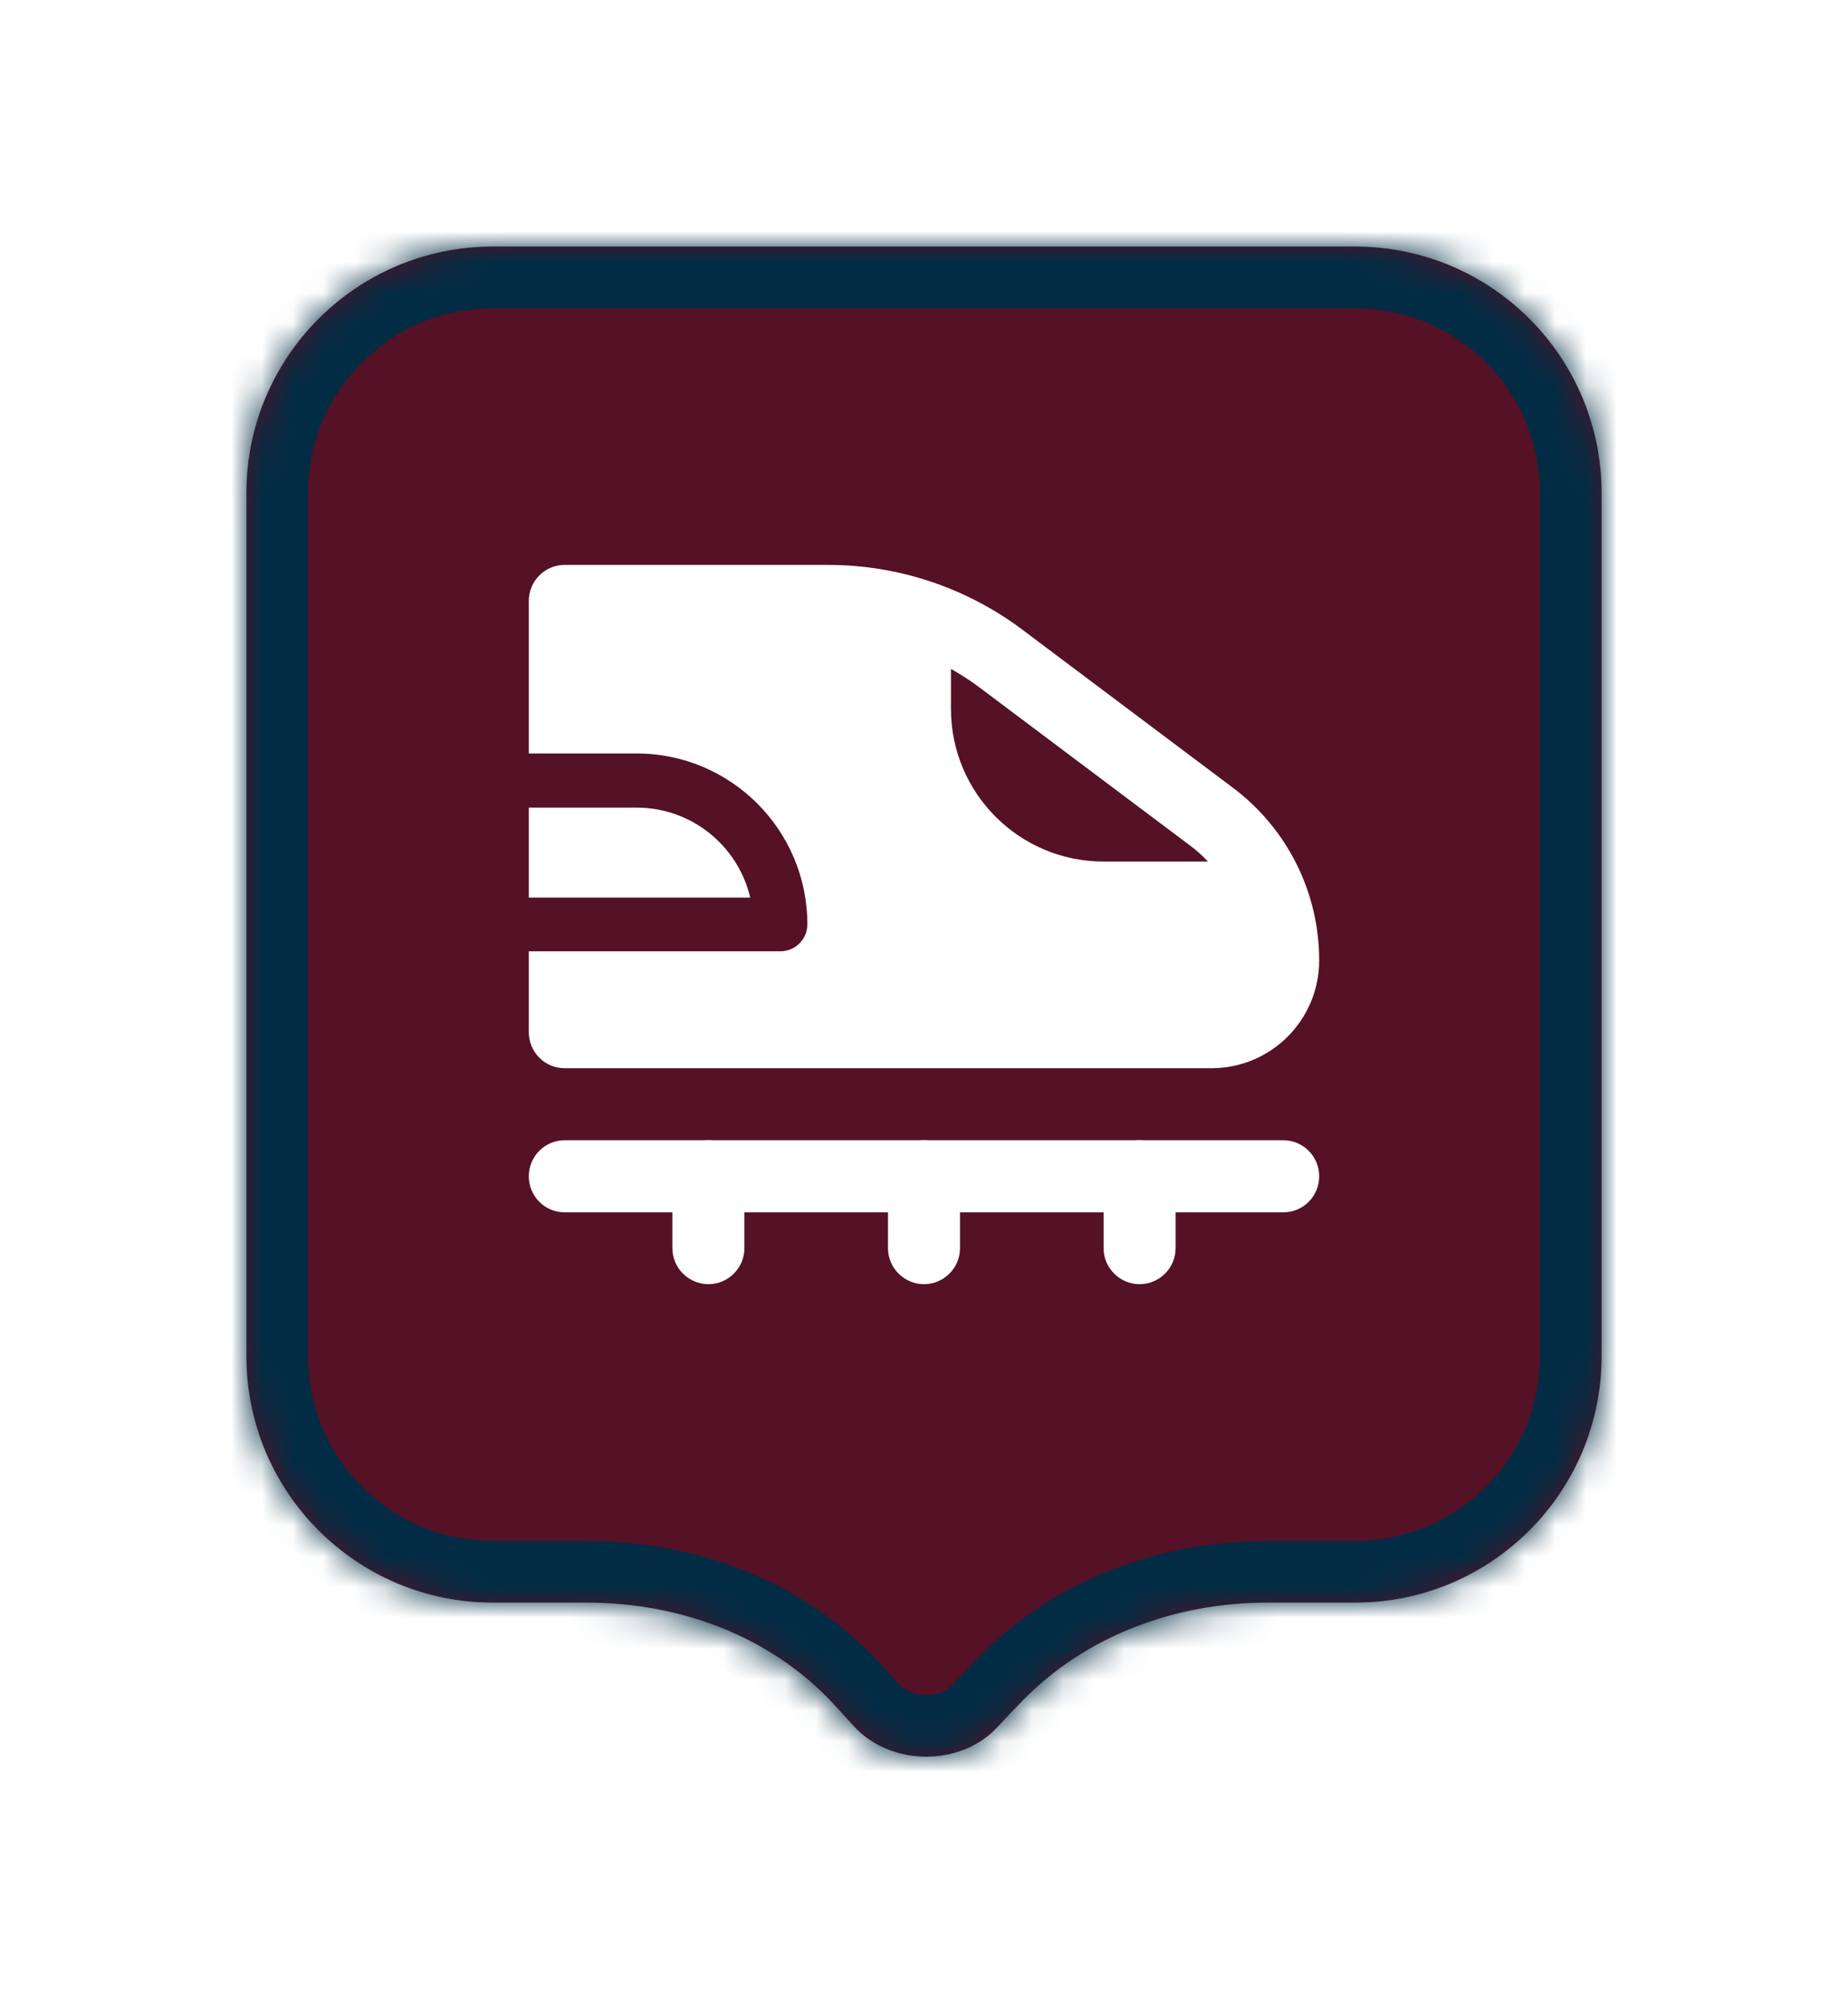 <svg width="60" height="65" viewBox="0 0 60 65" fill="none" xmlns="http://www.w3.org/2000/svg">
<g filter="url(#filter0_d_896_7523)">
<mask id="path-1-inside-1_896_7523" fill="white">
<path fill-rule="evenodd" clip-rule="evenodd" d="M16 6C11.582 6 8 9.582 8 14V27.758V42C8 46.418 11.582 50 16 50H19.049C22.039 50 24.978 51.064 27.023 53.246C27.25 53.489 27.474 53.734 27.694 53.981C28.879 55.312 31.173 55.347 32.384 54.038C32.646 53.755 32.913 53.475 33.184 53.196C35.261 51.062 38.177 50 41.155 50H44C48.418 50 52 46.418 52 42V27.758V14C52 9.582 48.418 6 44 6H16Z"/>
</mask>
<path fill-rule="evenodd" clip-rule="evenodd" d="M16 6C11.582 6 8 9.582 8 14V27.758V42C8 46.418 11.582 50 16 50H19.049C22.039 50 24.978 51.064 27.023 53.246C27.25 53.489 27.474 53.734 27.694 53.981C28.879 55.312 31.173 55.347 32.384 54.038C32.646 53.755 32.913 53.475 33.184 53.196C35.261 51.062 38.177 50 41.155 50H44C48.418 50 52 46.418 52 42V27.758V14C52 9.582 48.418 6 44 6H16Z" fill="#551125"/>
<path d="M27.694 53.981L26.201 55.311L26.201 55.311L27.694 53.981ZM32.384 54.038L33.852 55.397L33.852 55.396L32.384 54.038ZM27.023 53.246L25.563 54.614L27.023 53.246ZM10 14C10 10.686 12.686 8 16 8V4C10.477 4 6 8.477 6 14H10ZM10 27.758V14H6V27.758H10ZM10 42V27.758H6V42H10ZM16 48C12.686 48 10 45.314 10 42H6C6 47.523 10.477 52 16 52V48ZM19.049 48H16V52H19.049V48ZM25.563 54.614C25.78 54.845 25.992 55.078 26.201 55.311L29.188 52.652C28.956 52.391 28.721 52.133 28.482 51.879L25.563 54.614ZM26.201 55.311C28.161 57.513 31.829 57.583 33.852 55.397L30.916 52.68C30.516 53.112 29.597 53.111 29.188 52.651L26.201 55.311ZM33.852 55.396C34.102 55.127 34.357 54.858 34.617 54.591L31.751 51.801C31.469 52.091 31.19 52.384 30.916 52.68L33.852 55.396ZM44 48H41.155V52H44V48ZM50 42C50 45.314 47.314 48 44 48V52C49.523 52 54 47.523 54 42H50ZM50 27.758V42H54V27.758H50ZM50 14V27.758H54V14H50ZM44 8C47.314 8 50 10.686 50 14H54C54 8.477 49.523 4 44 4V8ZM16 8H44V4H16V8ZM34.617 54.591C36.265 52.897 38.638 52 41.155 52V48C37.717 48 34.256 49.227 31.751 51.801L34.617 54.591ZM19.049 52C21.585 52 23.959 52.902 25.563 54.614L28.482 51.879C25.996 49.226 22.493 48 19.049 48V52Z" fill="#012C44" mask="url(#path-1-inside-1_896_7523)"/>
<path fill-rule="evenodd" clip-rule="evenodd" d="M17.169 17.499C17.169 16.855 17.687 16.33 18.331 16.33H26.892C29.16 16.33 31.372 17.065 33.192 18.43L40.031 23.561C41.795 24.884 42.831 26.956 42.831 29.161C42.831 31.093 41.27 32.661 39.331 32.661H18.331C17.687 32.661 17.169 32.136 17.169 31.492V28.867H25.338C25.821 28.867 26.213 28.475 26.213 27.992C26.213 24.933 23.728 22.448 20.669 22.448H17.169V17.492V17.499ZM17.169 24.205V27.124H24.358C23.966 25.451 22.461 24.205 20.669 24.205H17.169ZM38.631 25.43C38.848 25.591 39.044 25.766 39.219 25.955H35.831C33.094 25.955 30.875 23.736 30.875 20.999V19.704C31.19 19.879 31.498 20.082 31.792 20.299L38.631 25.43Z" fill="white"/>
<path fill-rule="evenodd" clip-rule="evenodd" d="M17.169 36.168C17.169 35.524 17.687 34.999 18.331 34.999H41.669C42.313 34.999 42.831 35.524 42.831 36.168C42.831 36.812 42.313 37.337 41.669 37.337H18.331C17.687 37.337 17.169 36.812 17.169 36.168Z" fill="white"/>
<path fill-rule="evenodd" clip-rule="evenodd" d="M23 34.999C23.644 34.999 24.169 35.524 24.169 36.168V38.499C24.169 39.143 23.644 39.668 23 39.668C22.356 39.668 21.831 39.143 21.831 38.499V36.168C21.831 35.524 22.356 34.999 23 34.999ZM30 34.999C30.644 34.999 31.169 35.524 31.169 36.168V38.499C31.169 39.143 30.644 39.668 30 39.668C29.356 39.668 28.831 39.143 28.831 38.499V36.168C28.831 35.524 29.356 34.999 30 34.999ZM37 34.999C37.644 34.999 38.169 35.524 38.169 36.168V38.499C38.169 39.143 37.644 39.668 37 39.668C36.356 39.668 35.831 39.143 35.831 38.499V36.168C35.831 35.524 36.356 34.999 37 34.999Z" fill="white"/>
</g>
<defs>
<filter id="filter0_d_896_7523" x="0" y="0" width="60" height="65" filterUnits="userSpaceOnUse" color-interpolation-filters="sRGB">
<feFlood flood-opacity="0" result="BackgroundImageFix"/>
<feColorMatrix in="SourceAlpha" type="matrix" values="0 0 0 0 0 0 0 0 0 0 0 0 0 0 0 0 0 0 127 0" result="hardAlpha"/>
<feOffset dy="2"/>
<feGaussianBlur stdDeviation="4"/>
<feColorMatrix type="matrix" values="0 0 0 0 0 0 0 0 0 0 0 0 0 0 0 0 0 0 0.16 0"/>
<feBlend mode="normal" in2="BackgroundImageFix" result="effect1_dropShadow_896_7523"/>
<feBlend mode="normal" in="SourceGraphic" in2="effect1_dropShadow_896_7523" result="shape"/>
</filter>
</defs>
</svg>
